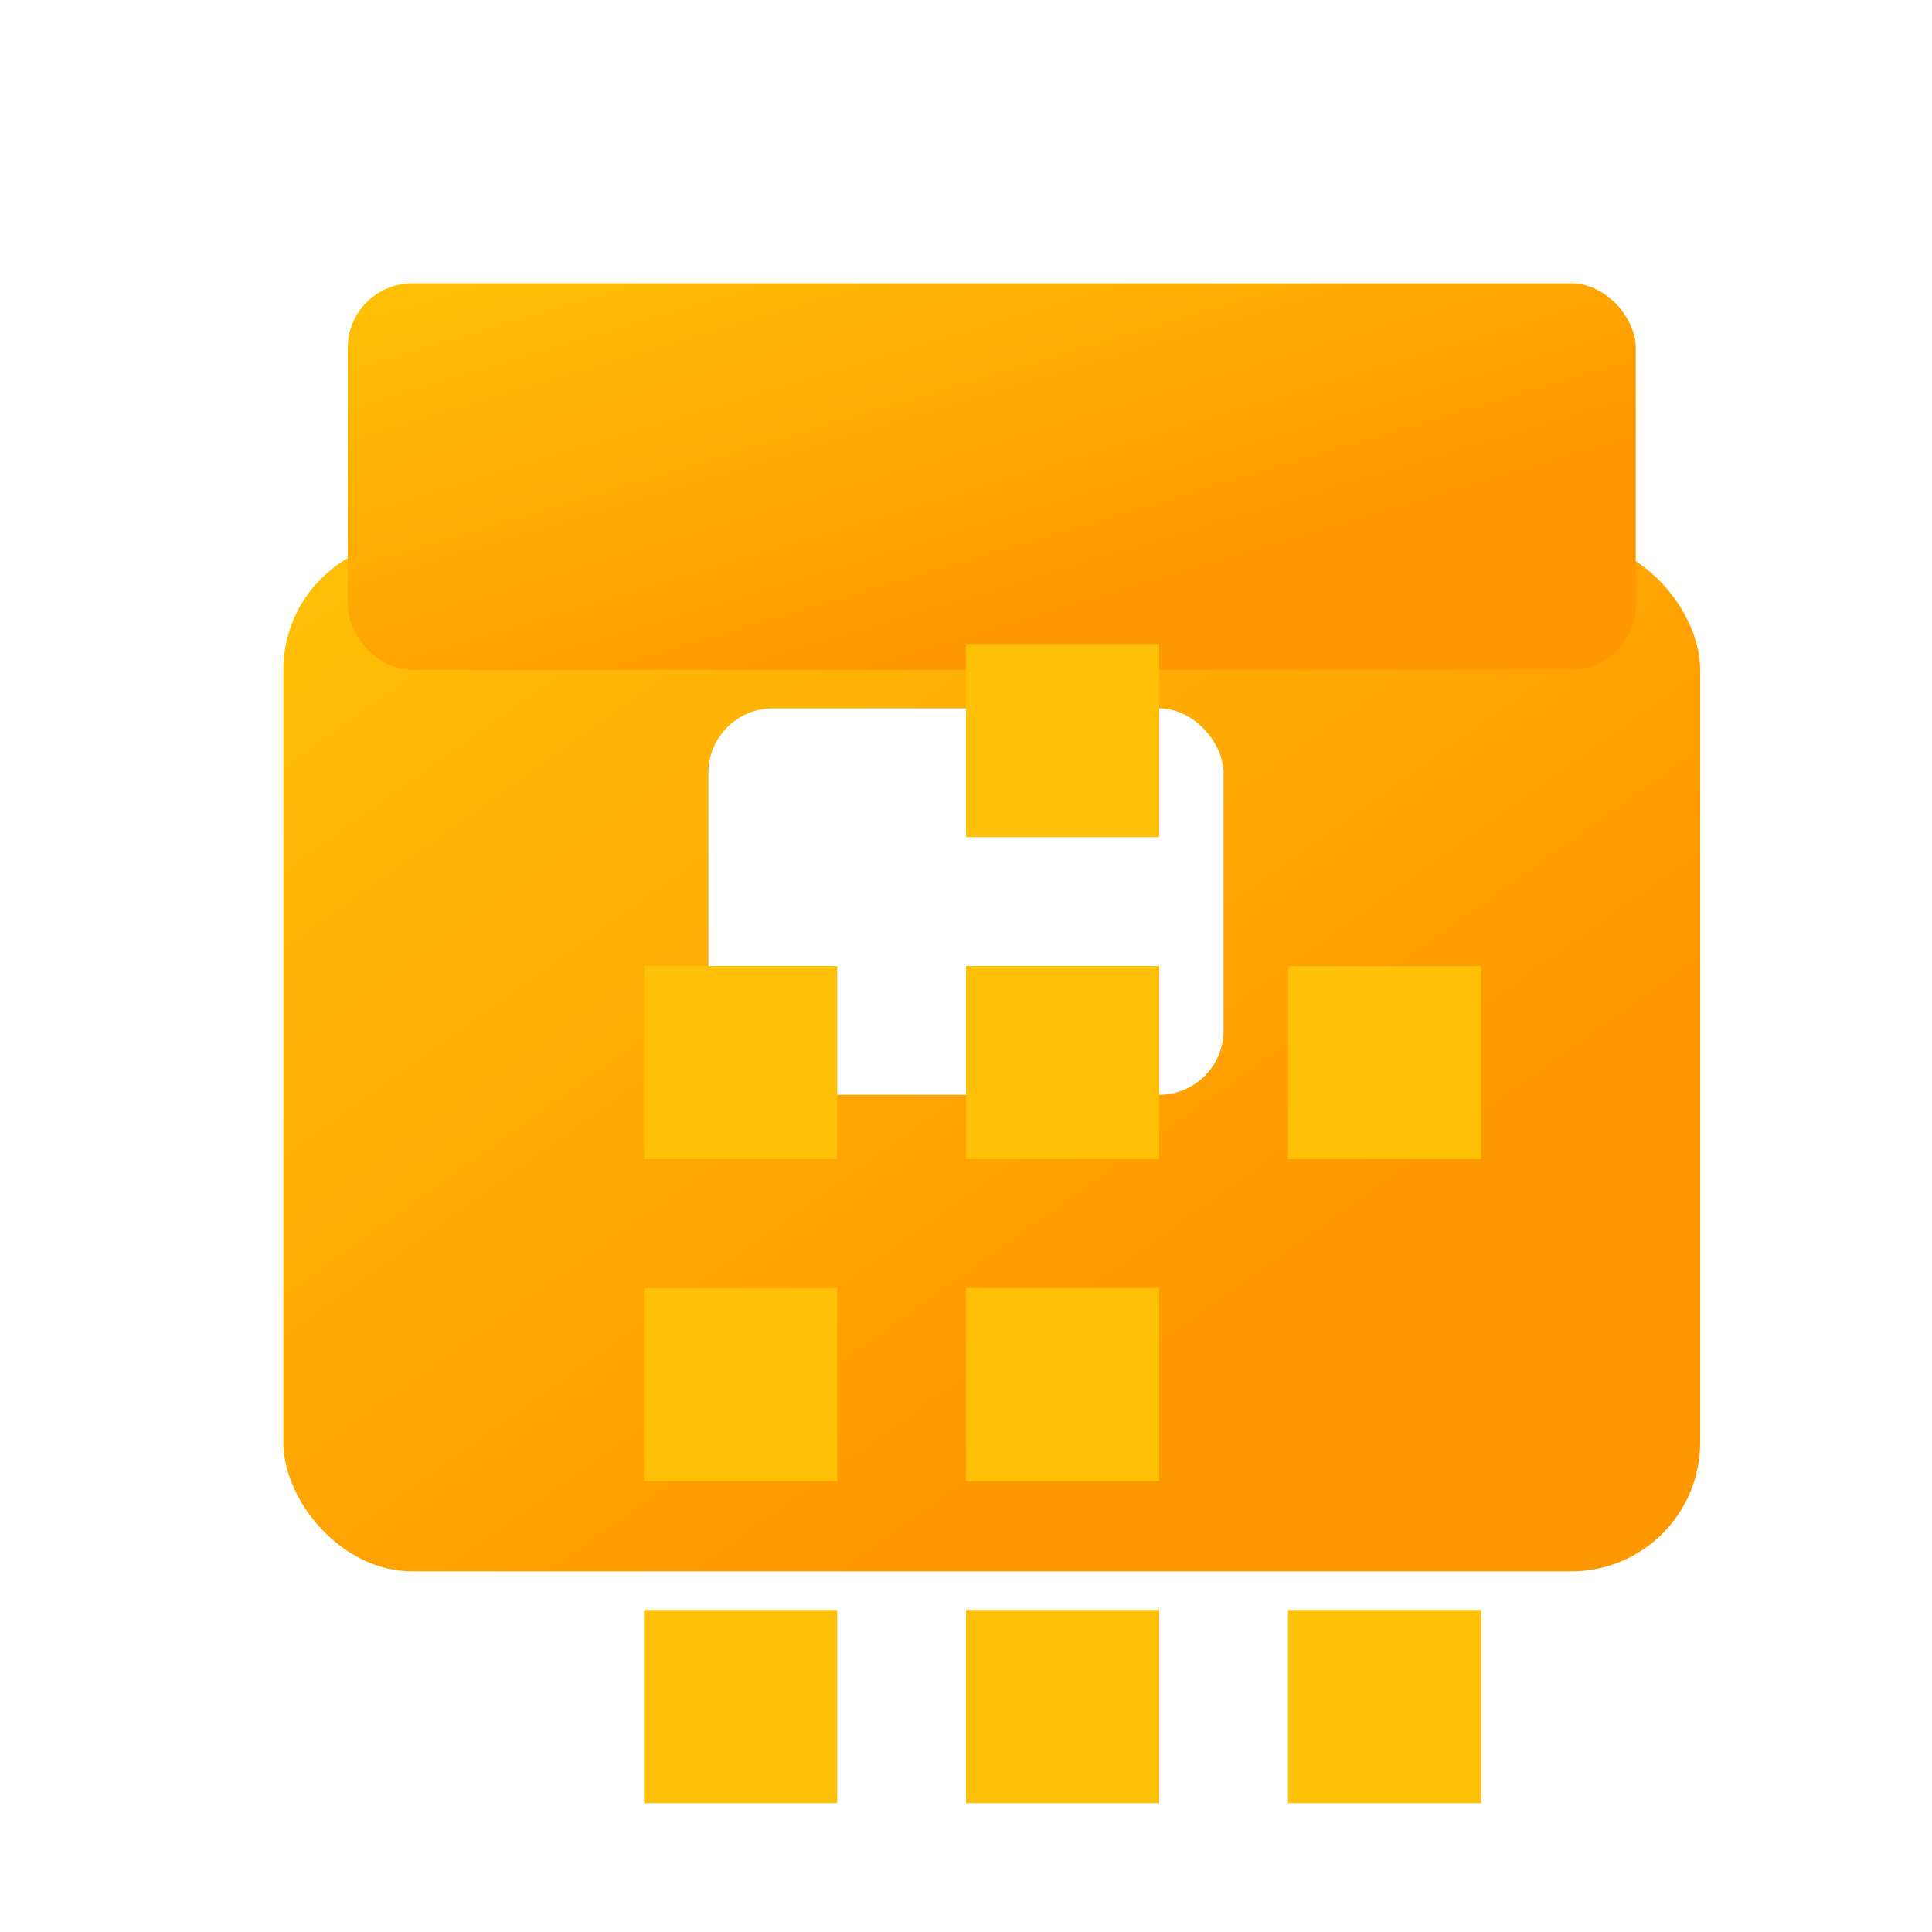 <svg xmlns="http://www.w3.org/2000/svg" width="150" height="150" viewBox="0 0 150 150">
  <defs>
    <linearGradient id="gradient" gradientTransform="rotate(45)">
      <stop offset="0%" stop-color="#FFC107" />
      <stop offset="100%" stop-color="#FF9800" />
    </linearGradient>
    <filter id="drop-shadow" x="-20%" y="-20%" width="140%" height="140%">
      <feGaussianBlur in="SourceAlpha" stdDeviation="3" />
      <feOffset dx="2" dy="2" result="offsetblur" />
      <feMerge>
        <feMergeNode />
        <feMergeNode in="SourceGraphic" />
      </feMerge>
    </filter>
  </defs>
  <rect x="20" y="40" width="110" height="80" rx="10" ry="10" fill="url(#gradient)" filter="url(#drop-shadow)" />
  <rect x="25" y="20" width="100" height="30" rx="5" ry="5" fill="url(#gradient)" filter="url(#drop-shadow)" />
  <path d="M45 20V10h60v10h-60zm40-8v4h-40v-4h40z" fill="#FFF" />
  <rect x="55" y="55" width="40" height="30" rx="5" ry="5" fill="#FFF" />
  <path d="M75 75h15v15h-15zm0-25h15v15h-15zm0 50h15v15h-15zm-25-25h15v15h-15zm0 50h15v15h-15zm0-25h15v15h-15zm25-25h15v15h-15zm0 50h15v15h-15zm0-25h15v15h-15zm25-25h15v15h-15zm0 50h15v15h-15z" fill="#FFC107" />
</svg>

